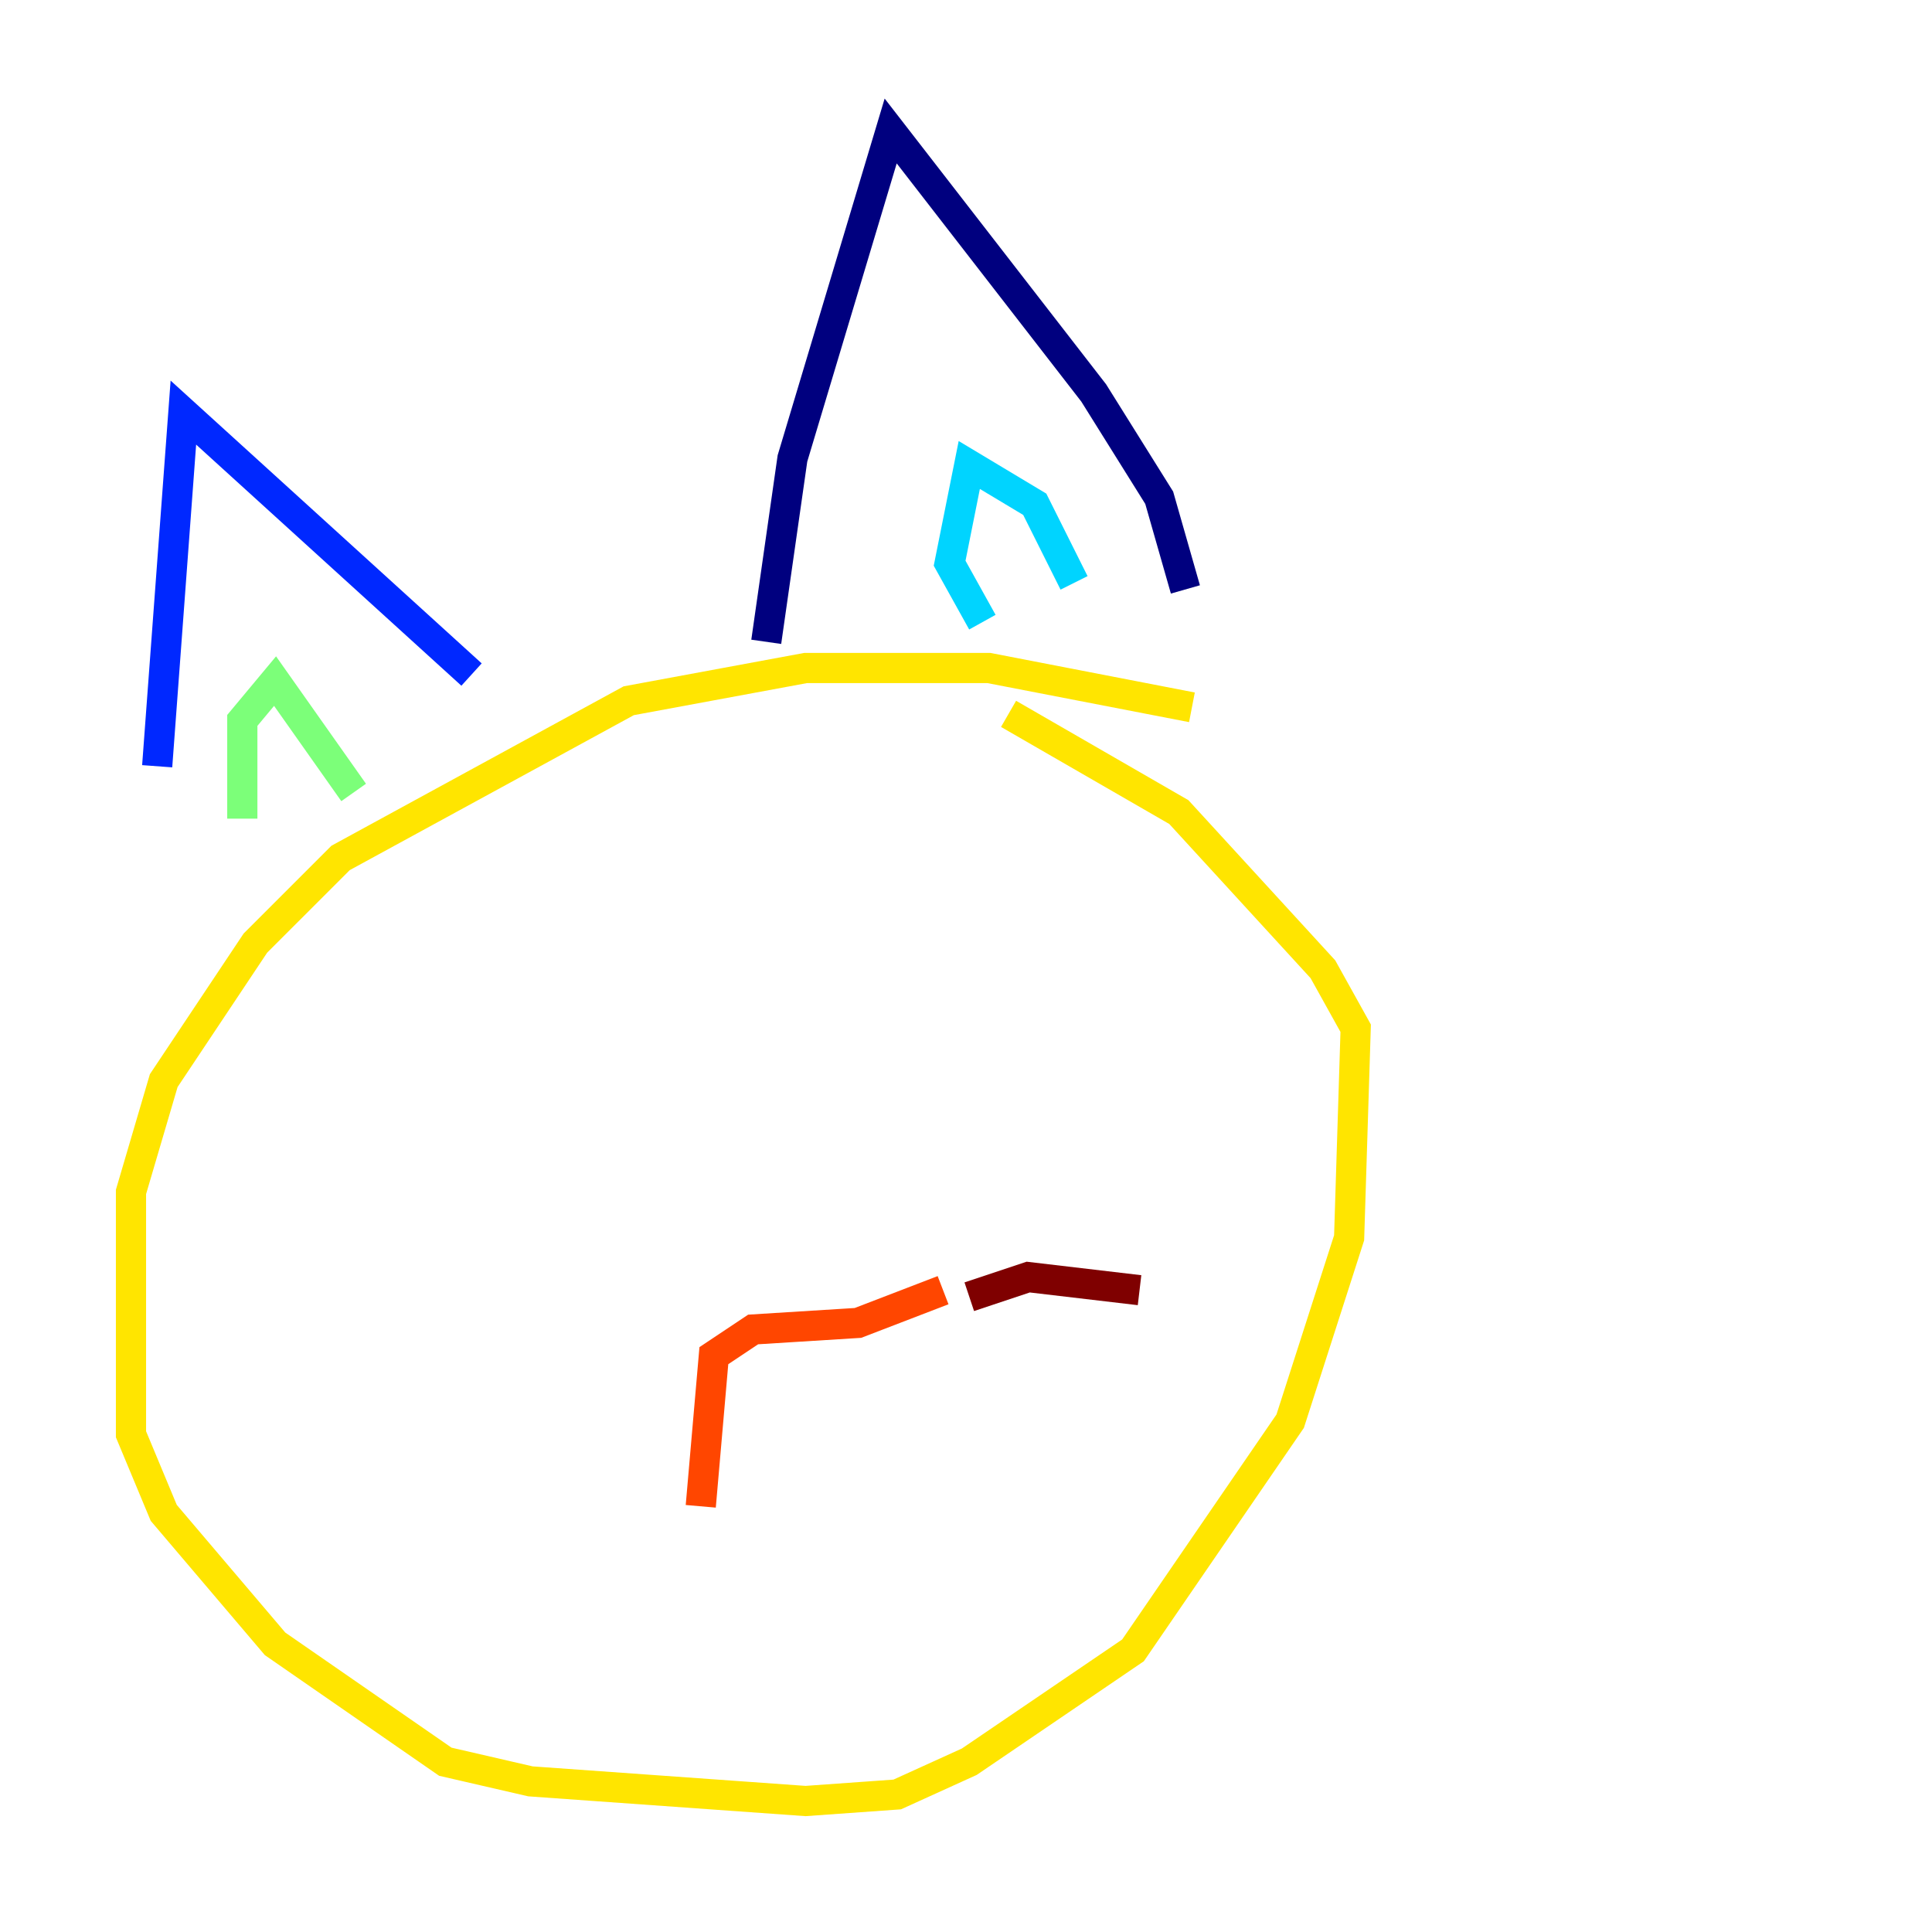<?xml version="1.0" encoding="utf-8" ?>
<svg baseProfile="tiny" height="128" version="1.2" viewBox="0,0,128,128" width="128" xmlns="http://www.w3.org/2000/svg" xmlns:ev="http://www.w3.org/2001/xml-events" xmlns:xlink="http://www.w3.org/1999/xlink"><defs /><polyline fill="none" points="50.766,42.522 52.502,30.373 59.01,8.678 72.461,26.034 76.8,32.976 78.536,39.051" stroke="#00007f" stroke-width="2" /><polyline fill="none" points="31.241,44.691 12.149,27.336 10.414,50.766" stroke="#0028ff" stroke-width="2" /><polyline fill="none" points="65.085,41.22 62.915,37.315 64.217,30.807 68.556,33.41 71.159,38.617" stroke="#00d4ff" stroke-width="2" /><polyline fill="none" points="23.43,52.502 18.224,45.125 16.054,47.729 16.054,54.237" stroke="#7cff79" stroke-width="2" /><polyline fill="none" points="78.969,46.861 65.519,44.258 53.37,44.258 41.654,46.427 22.563,56.841 16.922,62.481 10.848,71.593 8.678,78.969 8.678,95.024 10.848,100.231 18.224,108.909 29.505,116.719 35.146,118.02 53.37,119.322 59.444,118.888 64.217,116.719 75.064,109.342 85.478,94.156 89.383,82.007 89.817,68.122 87.647,64.217 78.102,53.803 66.82,47.295" stroke="#ffe500" stroke-width="2" /><polyline fill="none" points="46.427,99.797 47.295,89.817 49.898,88.081 56.841,87.647 62.481,85.478" stroke="#ff4600" stroke-width="2" /><polyline fill="none" points="64.217,85.912 68.122,84.61 75.498,85.478" stroke="#7f0000" stroke-width="2" /></svg>